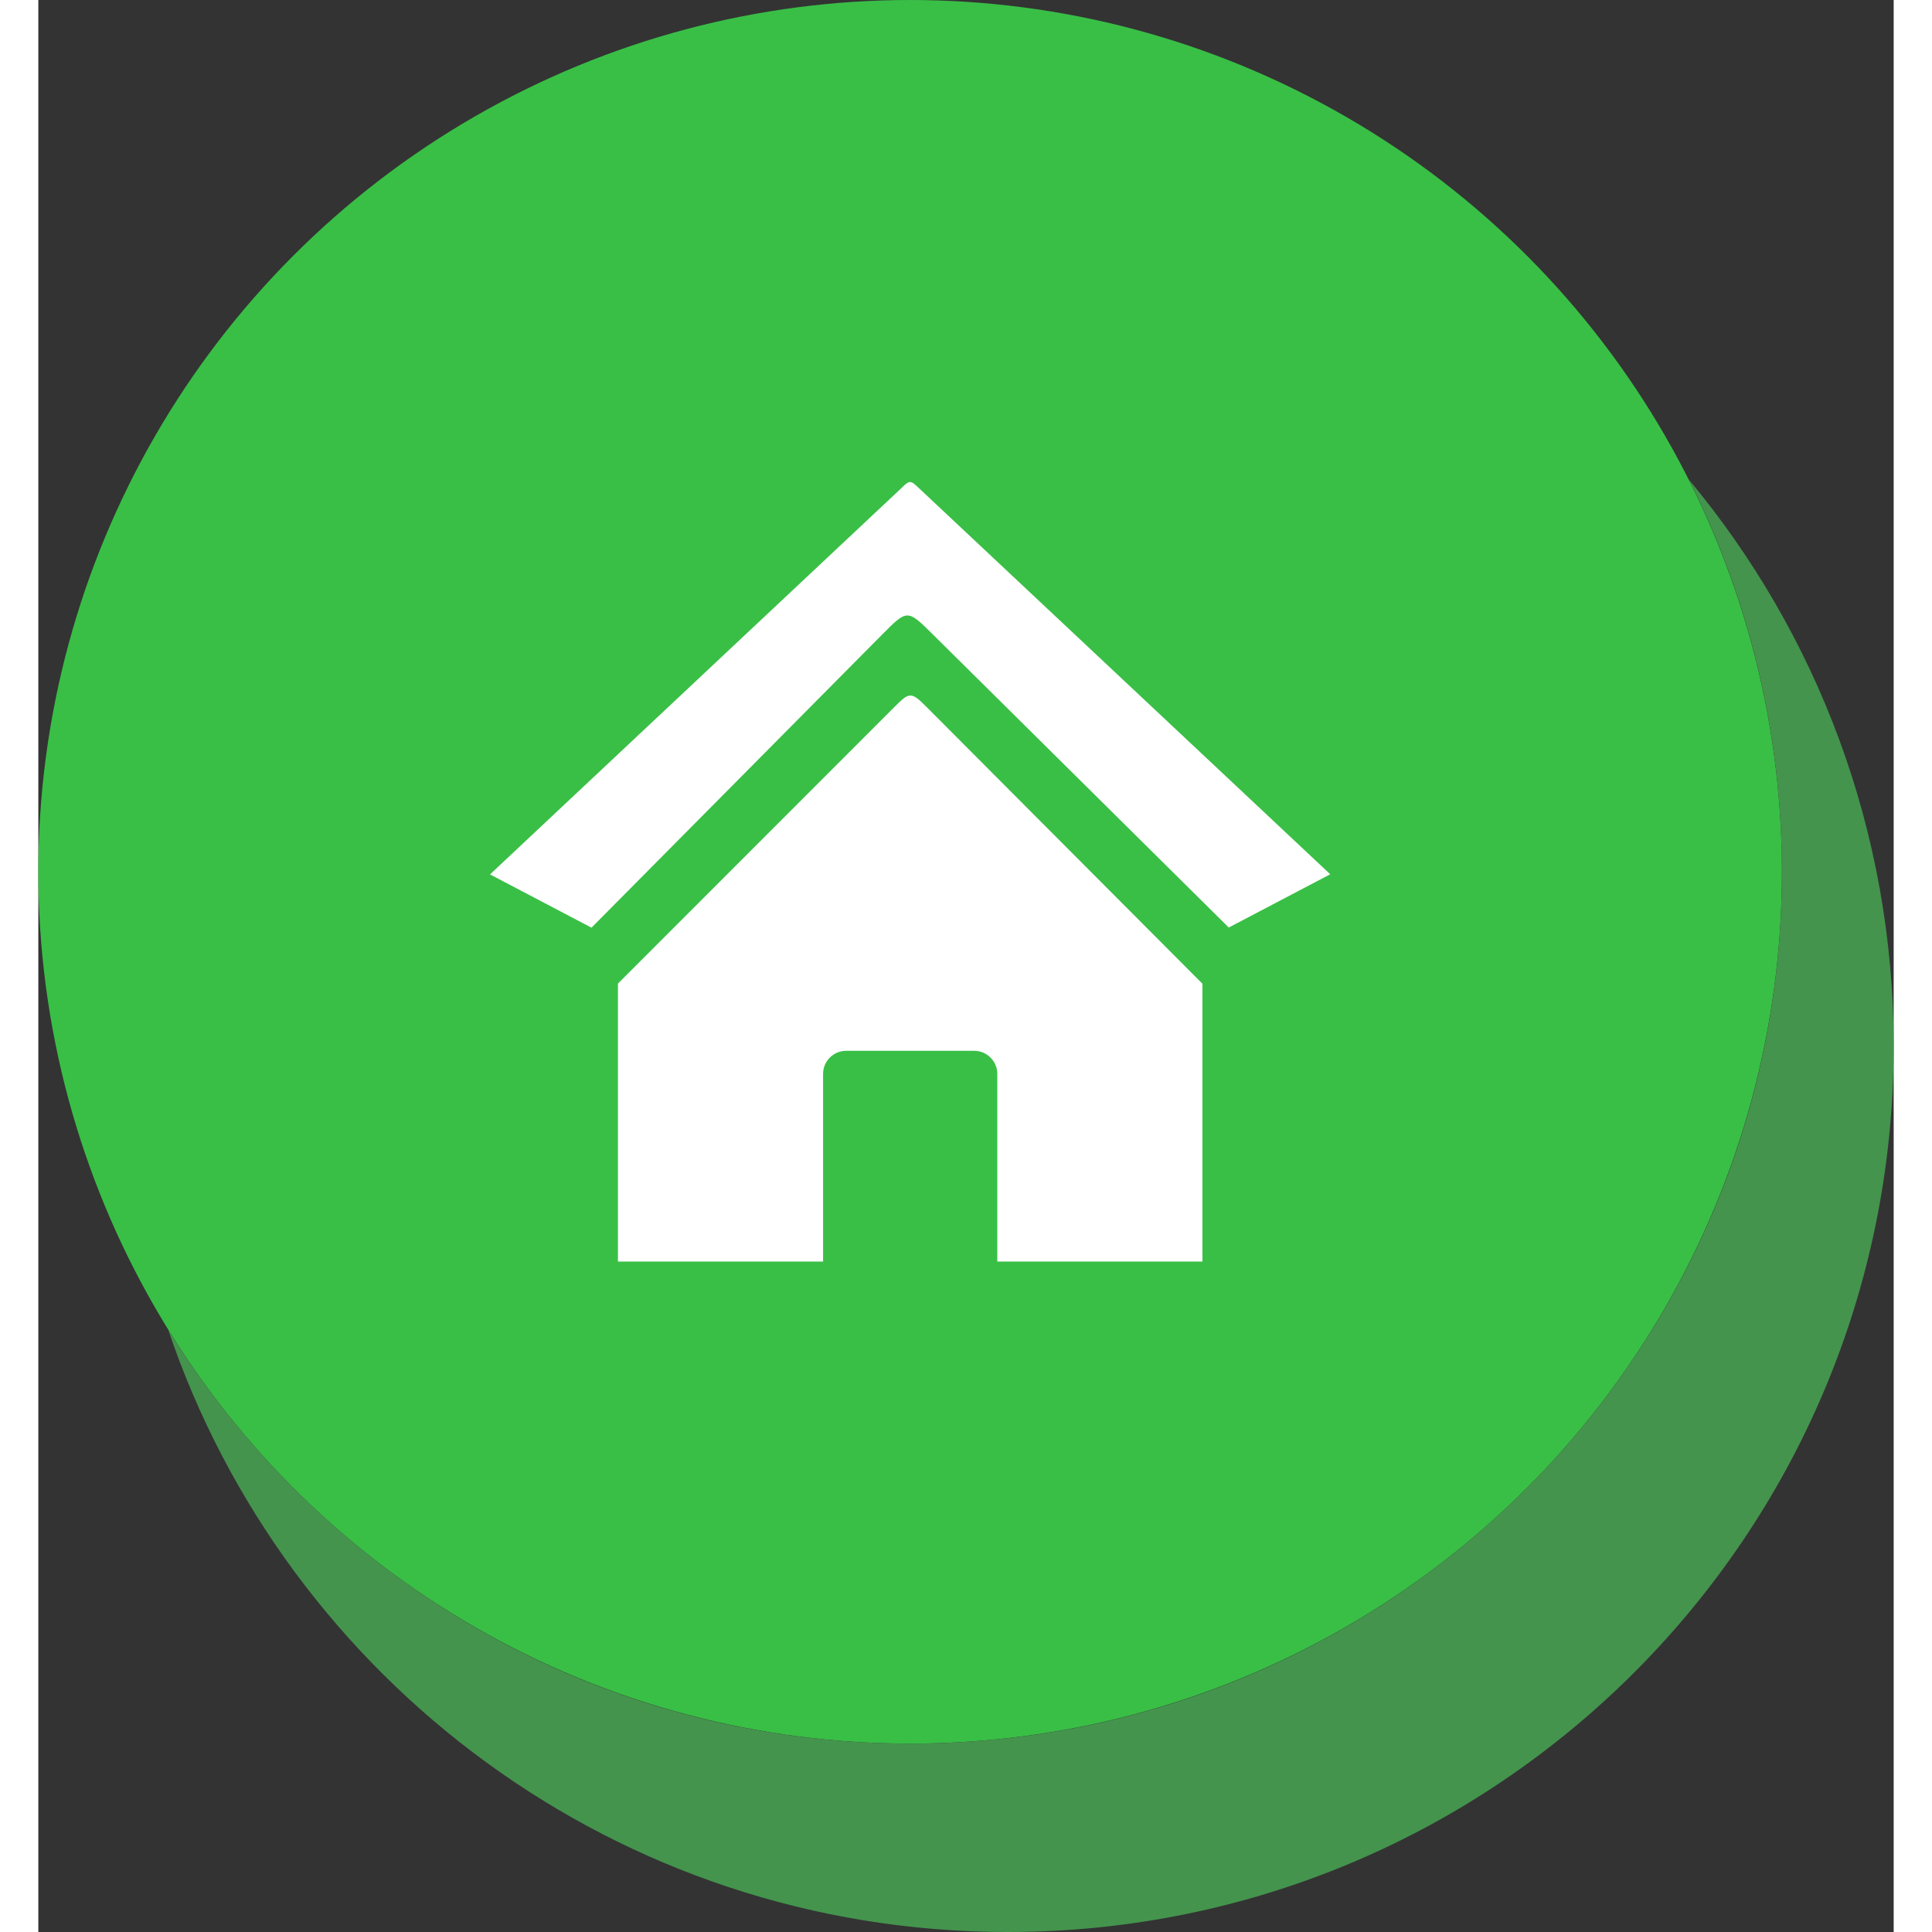 <?xml version="1.0" encoding="UTF-8"?>
<!DOCTYPE svg PUBLIC "-//W3C//DTD SVG 1.1//EN" "http://www.w3.org/Graphics/SVG/1.1/DTD/svg11.dtd">
<!-- Creator: CorelDRAW -->
<svg xmlns="http://www.w3.org/2000/svg" xml:space="preserve" width="40px" height="40px" version="1.1" shape-rendering="geometricPrecision" text-rendering="geometricPrecision" image-rendering="optimizeQuality" fill-rule="evenodd" clip-rule="evenodd"
viewBox="0 0 492 512.324"
 xmlns:xlink="http://www.w3.org/1999/xlink"
 xmlns:xodm="http://www.corel.com/coreldraw/odm/2003">
 <rect x="0" y="0" width="492" height="512.324" fill="#333333" stroke="none"/>
 <g id="Layer_x0020_1">
  <circle fill="#39BF46" cx="231.181" cy="231.181" r="231.181"/>
  <path fill="#44944D" d="M437.687 127.17c33.913,40.724 54.313,93.089 54.313,150.226 0,129.745 -105.183,234.928 -234.928,234.928 -103.431,0 -191.249,-66.843 -222.619,-159.684 40.74,65.851 113.605,109.722 196.728,109.722 127.682,0 231.181,-103.499 231.181,-231.181 0,-37.413 -8.899,-72.75 -24.675,-104.011z"/>
  <path fill="white" d="M153.667 260.865l73.416 -73.454c3.881,-3.88 4.37,-4.043 8.395,0l73.218 73.454 0 73.671 -54.396 0 0 -49.773c-0.009,-3.371 -2.74,-6.102 -6.111,-6.112l-33.979 0.002c-3.37,0.008 -6.101,2.739 -6.11,6.109l0 49.774 -54.397 0 0 -73.671 -0.036 0zm75.212 -131.439l-109.101 102.446 26.908 14.125 77.061 -77.714c6.6,-6.637 6.673,-6.782 13.218,-0.291l78.712 77.969 26.908 -14.125 -109.264 -102.574c-1.959,-1.814 -2.249,-2.05 -4.442,0.163l0 0.001z"/>
 </g>
</svg>
